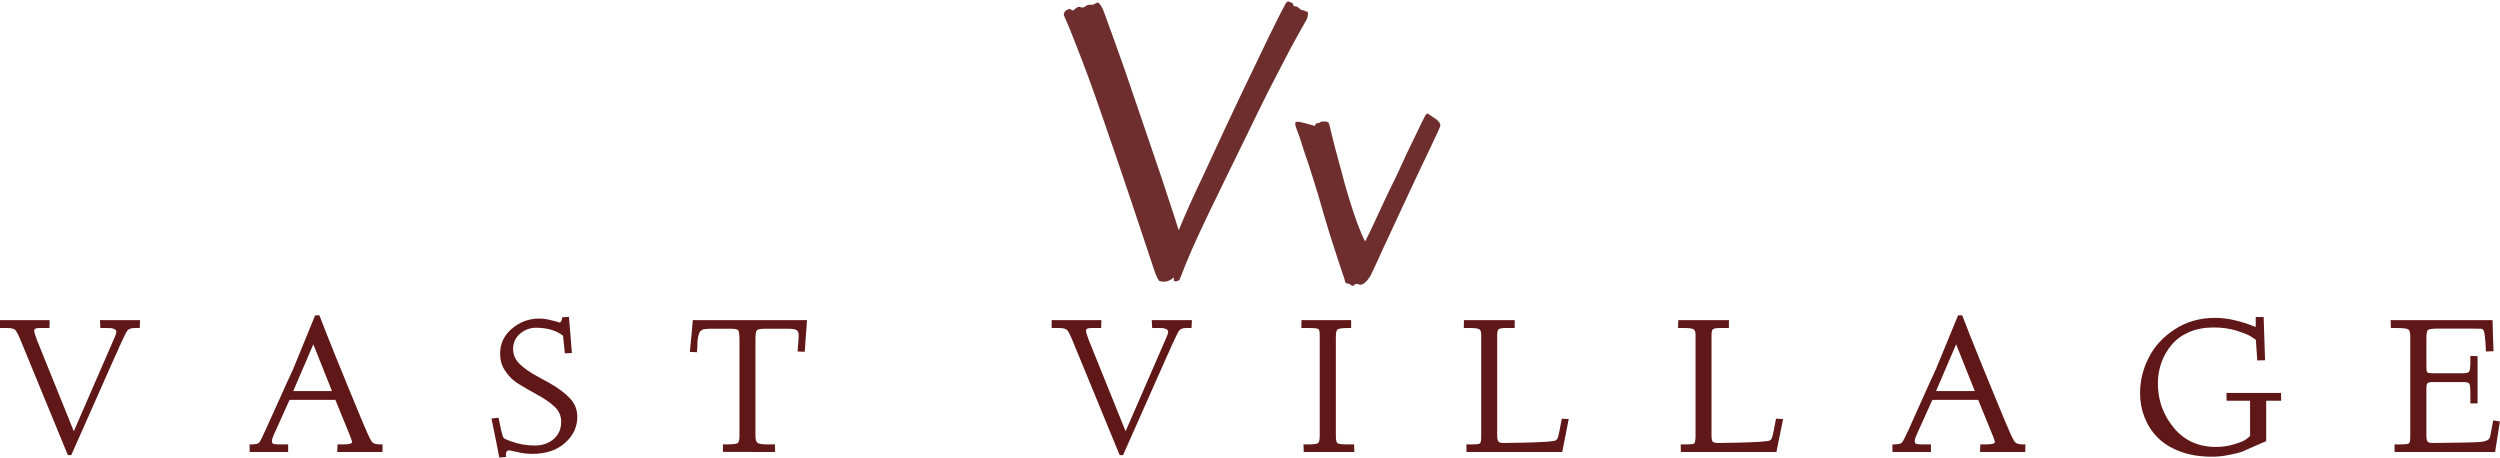 <svg data-v-423bf9ae="" xmlns="http://www.w3.org/2000/svg" viewBox="0 0 1054.533 193" class="fontAboveSlogan"><!----><!----><!----><g data-v-423bf9ae="" id="dab88453-08c3-4717-9469-967b4ff0e4a8" fill="#6E2E2E" transform="matrix(11.772,0,0,11.772,447.047,-41.529)"><path d="M8.83 3.94L8.83 3.94L8.83 3.94Q8.90 3.92 8.89 4.04L8.89 4.04L8.89 4.04Q8.89 4.17 8.79 4.32L8.79 4.32L8.79 4.32Q8.69 4.49 8.51 4.82L8.51 4.82L8.51 4.82Q8.33 5.14 8.07 5.64L8.07 5.64L8.07 5.64Q7.81 6.14 7.46 6.82L7.46 6.82L7.46 6.82Q7.12 7.50 6.69 8.39L6.69 8.39L6.69 8.39Q6.35 9.08 6.00 9.80L6.00 9.80L6.00 9.80Q5.65 10.51 5.33 11.18L5.33 11.18L5.33 11.18Q5.01 11.85 4.74 12.45L4.74 12.45L4.74 12.45Q4.48 13.05 4.30 13.53L4.30 13.53L4.30 13.53Q4.28 13.58 4.21 13.60L4.21 13.60L4.21 13.60Q4.14 13.62 4.10 13.60L4.10 13.60L4.10 13.60Q4.08 13.58 4.08 13.56L4.08 13.56L4.08 13.56Q4.09 13.54 4.09 13.51L4.09 13.51L4.09 13.51Q4.08 13.47 4.07 13.48L4.07 13.48L4.07 13.48Q4.05 13.49 4.02 13.52L4.02 13.52L4.02 13.52Q3.98 13.55 3.91 13.58L3.91 13.58L3.91 13.58Q3.84 13.62 3.73 13.62L3.73 13.62L3.73 13.62Q3.59 13.62 3.55 13.58L3.55 13.58L3.55 13.58Q3.51 13.53 3.45 13.39L3.45 13.39L3.45 13.39Q3.43 13.36 3.32 13.02L3.32 13.02L3.32 13.02Q3.20 12.67 3.02 12.12L3.02 12.12L3.02 12.12Q2.84 11.57 2.60 10.86L2.60 10.86L2.60 10.86Q2.36 10.15 2.10 9.38L2.10 9.38L2.10 9.38Q1.83 8.60 1.56 7.81L1.56 7.81L1.56 7.81Q1.29 7.02 1.03 6.31L1.03 6.31L1.03 6.31Q0.77 5.61 0.54 5.03L0.54 5.03L0.54 5.03Q0.32 4.46 0.16 4.11L0.16 4.11L0.16 4.11Q0.12 4.05 0.17 3.96L0.17 3.96L0.17 3.96Q0.23 3.88 0.31 3.86L0.31 3.86L0.31 3.86Q0.36 3.83 0.40 3.87L0.40 3.87L0.40 3.87Q0.43 3.90 0.46 3.90L0.46 3.90L0.46 3.90Q0.49 3.90 0.52 3.87L0.52 3.87L0.52 3.87Q0.55 3.85 0.58 3.82L0.58 3.82L0.58 3.82Q0.62 3.80 0.64 3.78L0.64 3.78L0.64 3.78Q0.67 3.77 0.70 3.77L0.70 3.77L0.70 3.77Q0.72 3.78 0.75 3.79L0.75 3.79L0.75 3.79Q0.79 3.80 0.87 3.79L0.87 3.79L0.87 3.79Q0.90 3.76 0.94 3.74L0.94 3.74L0.99 3.71L0.99 3.71Q1.07 3.69 1.12 3.70L1.12 3.70L1.12 3.70Q1.18 3.71 1.22 3.68L1.22 3.68L1.22 3.68Q1.26 3.66 1.30 3.64L1.30 3.64L1.30 3.64Q1.33 3.62 1.35 3.62L1.35 3.62L1.35 3.62Q1.38 3.62 1.42 3.66L1.42 3.66L1.42 3.66Q1.46 3.70 1.52 3.81L1.52 3.81L1.52 3.81Q1.56 3.89 1.67 4.20L1.67 4.20L1.67 4.20Q1.78 4.50 1.95 4.97L1.95 4.97L1.95 4.97Q2.11 5.43 2.32 6.01L2.32 6.01L2.32 6.01Q2.52 6.60 2.74 7.24L2.74 7.24L2.74 7.24Q2.96 7.88 3.18 8.53L3.18 8.53L3.18 8.53Q3.40 9.18 3.61 9.79L3.61 9.79L3.61 9.79Q3.81 10.39 3.98 10.91L3.98 10.91L3.98 10.91Q4.15 11.42 4.26 11.78L4.26 11.78L4.26 11.78Q4.41 11.41 4.65 10.87L4.65 10.87L4.65 10.87Q4.89 10.34 5.19 9.71L5.19 9.71L5.19 9.71Q5.48 9.08 5.80 8.39L5.80 8.39L5.80 8.39Q6.12 7.71 6.43 7.05L6.43 7.05L6.43 7.05Q6.75 6.38 7.04 5.78L7.04 5.78L7.04 5.78Q7.33 5.18 7.55 4.72L7.55 4.72L7.55 4.72Q7.78 4.26 7.92 3.98L7.92 3.98L7.92 3.98Q8.07 3.69 8.09 3.66L8.09 3.66L8.09 3.66Q8.16 3.56 8.19 3.58L8.19 3.58L8.19 3.58Q8.23 3.60 8.29 3.62L8.29 3.62L8.29 3.62Q8.35 3.64 8.35 3.66L8.35 3.66L8.35 3.66Q8.36 3.68 8.36 3.69L8.36 3.69L8.36 3.69Q8.36 3.71 8.37 3.73L8.37 3.73L8.37 3.73Q8.39 3.75 8.46 3.76L8.46 3.76L8.46 3.76Q8.50 3.76 8.52 3.78L8.52 3.78L8.52 3.78Q8.54 3.79 8.57 3.82L8.57 3.82L8.57 3.82Q8.59 3.84 8.63 3.87L8.63 3.87L8.63 3.87Q8.66 3.89 8.74 3.90L8.74 3.90L8.74 3.90Q8.76 3.90 8.77 3.91L8.77 3.91L8.77 3.91Q8.78 3.92 8.79 3.93L8.79 3.93L8.79 3.93Q8.79 3.94 8.80 3.94L8.80 3.94L8.80 3.94Q8.80 3.94 8.83 3.94ZM13.62 8.08L13.62 8.08L13.62 8.08Q13.60 8.12 13.51 8.33L13.51 8.33L13.51 8.33Q13.41 8.53 13.27 8.84L13.27 8.84L13.27 8.84Q13.12 9.15 12.93 9.55L12.93 9.55L12.93 9.55Q12.74 9.95 12.54 10.38L12.54 10.38L12.54 10.38Q12.34 10.81 12.13 11.26L12.13 11.26L12.13 11.26Q11.93 11.70 11.74 12.10L11.74 12.10L11.74 12.10Q11.55 12.50 11.40 12.84L11.40 12.84L11.40 12.84Q11.25 13.17 11.14 13.39L11.14 13.39L11.14 13.39Q11.11 13.45 11.06 13.51L11.06 13.51L11.06 13.51Q11.02 13.58 10.97 13.62L10.97 13.62L10.97 13.62Q10.92 13.67 10.87 13.70L10.87 13.70L10.87 13.70Q10.82 13.73 10.78 13.73L10.78 13.73L10.78 13.73Q10.74 13.73 10.69 13.71L10.69 13.71L10.69 13.71Q10.64 13.70 10.60 13.70L10.60 13.70L10.60 13.70Q10.58 13.71 10.56 13.73L10.56 13.73L10.56 13.73Q10.55 13.75 10.53 13.76L10.53 13.76L10.53 13.76Q10.51 13.77 10.49 13.77L10.49 13.77L10.49 13.77Q10.47 13.77 10.43 13.74L10.43 13.74L10.43 13.74Q10.40 13.71 10.37 13.70L10.37 13.70L10.37 13.70Q10.34 13.69 10.31 13.69L10.31 13.69L10.31 13.69Q10.27 13.68 10.25 13.67L10.25 13.67L10.25 13.67Q10.23 13.65 10.22 13.61L10.22 13.61L10.22 13.61Q10.20 13.51 10.13 13.32L10.13 13.32L10.13 13.32Q10.07 13.13 9.95 12.78L9.95 12.78L9.95 12.78Q9.84 12.43 9.66 11.88L9.66 11.88L9.66 11.88Q9.49 11.33 9.26 10.52L9.26 10.52L9.26 10.52Q9.15 10.17 9.03 9.78L9.03 9.78L9.03 9.78Q8.91 9.39 8.79 9.06L8.79 9.06L8.79 9.06Q8.68 8.72 8.60 8.47L8.60 8.47L8.60 8.47Q8.51 8.22 8.48 8.14L8.48 8.14L8.48 8.14Q8.42 7.98 8.44 7.93L8.44 7.93L8.44 7.93Q8.46 7.88 8.55 7.89L8.55 7.89L8.55 7.89Q8.61 7.90 8.70 7.92L8.70 7.92L8.70 7.92Q8.78 7.94 8.86 7.96L8.86 7.96L8.86 7.96Q8.93 7.98 9.00 8.00L9.00 8.00L9.00 8.00Q9.06 8.02 9.10 8.03L9.10 8.03L9.10 8.03Q9.13 8.04 9.14 8.03L9.14 8.03L9.14 8.03Q9.15 8.01 9.16 7.99L9.16 7.99L9.16 7.99Q9.17 7.98 9.18 7.96L9.18 7.96L9.18 7.96Q9.20 7.94 9.24 7.94L9.24 7.94L9.24 7.94Q9.28 7.94 9.30 7.93L9.30 7.93L9.30 7.93Q9.32 7.92 9.33 7.91L9.33 7.91L9.33 7.91Q9.34 7.90 9.37 7.89L9.37 7.89L9.37 7.89Q9.39 7.88 9.45 7.88L9.45 7.88L9.45 7.88Q9.56 7.88 9.60 7.90L9.60 7.90L9.60 7.90Q9.64 7.92 9.66 8.00L9.66 8.00L9.66 8.00Q9.67 8.02 9.72 8.26L9.72 8.26L9.72 8.26Q9.78 8.51 9.88 8.89L9.88 8.89L9.88 8.89Q9.98 9.27 10.11 9.74L10.11 9.74L10.11 9.74Q10.23 10.21 10.37 10.66L10.37 10.66L10.37 10.66Q10.51 11.12 10.66 11.53L10.66 11.53L10.66 11.53Q10.81 11.93 10.94 12.18L10.94 12.18L10.94 12.18Q11.01 12.05 11.13 11.80L11.13 11.80L11.13 11.80Q11.25 11.55 11.40 11.22L11.40 11.22L11.40 11.22Q11.55 10.89 11.73 10.51L11.73 10.51L11.73 10.51Q11.92 10.13 12.10 9.75L12.10 9.75L12.10 9.75Q12.28 9.37 12.44 9.01L12.44 9.01L12.44 9.01Q12.61 8.65 12.75 8.37L12.75 8.37L12.75 8.37Q12.89 8.08 12.98 7.89L12.98 7.89L12.98 7.89Q13.08 7.70 13.10 7.66L13.10 7.66L13.10 7.66Q13.13 7.62 13.15 7.60L13.15 7.60L13.15 7.60Q13.17 7.59 13.19 7.60L13.19 7.60L13.19 7.60Q13.21 7.61 13.23 7.63L13.23 7.63L13.23 7.63Q13.25 7.65 13.28 7.66L13.28 7.66L13.28 7.66Q13.34 7.70 13.41 7.75L13.41 7.75L13.41 7.75Q13.48 7.79 13.54 7.85L13.54 7.85L13.54 7.85Q13.60 7.90 13.62 7.96L13.62 7.96L13.62 7.96Q13.65 8.03 13.62 8.08Z"></path></g><!----><!----><g data-v-423bf9ae="" id="de1538b3-370a-439c-8013-744c0e7f2489" fill="#601717" transform="matrix(5.964,0,0,5.964,-2.266,116.658)"><path d="M0.87 3.64L0.38 3.64L0.38 3.08L3.89 3.08L3.88 3.64L3.14 3.64L3.14 3.64Q2.80 3.64 2.80 3.82L2.80 3.82L2.80 3.82Q2.80 3.98 2.99 4.48L2.99 4.48L5.60 10.94L8.54 4.18L8.54 4.18Q8.61 3.97 8.61 3.92L8.61 3.92L8.61 3.92Q8.61 3.79 8.51 3.74L8.51 3.74L8.51 3.74Q8.42 3.68 8.27 3.65L8.27 3.65L8.27 3.65Q8.19 3.64 7.92 3.64L7.92 3.64L7.48 3.64L7.45 3.08L10.29 3.08L10.26 3.64L9.86 3.64L9.86 3.64Q9.54 3.64 9.38 3.83L9.38 3.83L9.38 3.83Q9.30 3.93 8.83 4.94L8.83 4.94L8.83 4.94Q8.62 5.46 8.55 5.57L8.55 5.57L5.42 12.63L5.18 12.63L1.93 4.73L1.93 4.73Q1.61 3.93 1.47 3.79L1.47 3.79L1.47 3.79Q1.31 3.63 0.87 3.64L0.87 3.64ZM18.04 12.41L18.03 11.87L18.20 11.87L18.20 11.87Q18.59 11.87 18.72 11.73L18.72 11.73L18.72 11.73Q18.84 11.57 19.17 10.83L19.17 10.83L20.08 8.82L20.66 7.53L20.66 7.53Q20.92 6.97 20.97 6.86L20.97 6.86L20.97 6.86Q21.03 6.70 21.09 6.60L21.09 6.60L21.09 6.60Q21.14 6.51 21.15 6.45L21.15 6.45L21.25 6.21L22.67 2.74L22.97 2.74L22.97 2.74Q23.82 4.98 26.01 10.25L26.01 10.25L26.01 10.25Q26.46 11.34 26.65 11.64L26.65 11.64L26.65 11.64Q26.79 11.87 27.23 11.87L27.23 11.87L27.44 11.87L27.43 12.41L24.23 12.41L24.25 11.87L24.66 11.87L24.66 11.87Q25.28 11.87 25.28 11.70L25.28 11.70L25.28 11.70Q25.28 11.63 25.14 11.27L25.14 11.27L24.10 8.72L20.86 8.72L19.75 11.18L19.75 11.18Q19.61 11.50 19.61 11.63L19.61 11.63L19.61 11.63Q19.61 11.79 19.71 11.83L19.71 11.83L19.71 11.83Q19.80 11.87 20.19 11.87L20.19 11.87L20.76 11.87L20.76 12.41L18.04 12.41ZM22.54 4.79L21.12 8.10L23.86 8.10L22.54 4.79ZM35.14 10.04L35.14 10.04L35.64 9.98L35.82 10.85L35.82 10.85Q35.93 11.33 36.00 11.41L36.00 11.41L36.00 11.41Q36.07 11.49 36.48 11.64L36.48 11.64L36.48 11.64Q37.32 11.95 38.21 11.95L38.21 11.95L38.21 11.95Q39.00 11.95 39.54 11.49L39.54 11.49L39.54 11.49Q40.07 11.04 40.07 10.26L40.07 10.26L40.07 10.26Q40.07 9.65 39.61 9.21L39.61 9.21L39.61 9.21Q39.14 8.76 38.28 8.30L38.28 8.30L37.71 7.98L37.71 7.98Q36.96 7.55 36.73 7.36L36.73 7.36L36.73 7.36Q36.37 7.08 36.06 6.59L36.06 6.59L36.06 6.59Q35.75 6.10 35.75 5.46L35.75 5.46L35.75 5.46Q35.75 4.39 36.59 3.68L36.59 3.68L36.59 3.68Q37.43 2.97 38.53 2.97L38.53 2.97L38.53 2.97Q38.81 2.97 39.16 3.04L39.16 3.04L39.16 3.04Q39.36 3.08 39.70 3.17L39.70 3.17L39.94 3.25L39.94 3.25Q40.03 3.25 40.07 3.16L40.07 3.16L40.07 3.16Q40.13 3.05 40.13 2.98L40.13 2.98L40.14 2.88L40.62 2.85L40.83 5.41L40.33 5.43L40.20 4.18L40.20 4.18Q39.46 3.62 38.29 3.62L38.29 3.62L38.29 3.62Q37.65 3.62 37.15 4.05L37.15 4.05L37.15 4.05Q36.67 4.47 36.67 5.12L36.67 5.12L36.67 5.12Q36.67 5.72 37.12 6.17L37.12 6.17L37.12 6.17Q37.55 6.60 38.42 7.08L38.42 7.08L39.19 7.50L39.19 7.50Q40.14 8.03 40.67 8.59L40.67 8.59L40.67 8.59Q41.21 9.15 41.21 9.92L41.21 9.92L41.21 9.92Q41.21 10.99 40.35 11.76L40.35 11.76L40.35 11.76Q39.48 12.54 38.03 12.54L38.03 12.54L38.03 12.54Q37.47 12.54 36.97 12.41L36.97 12.41L36.97 12.41Q36.46 12.29 36.41 12.29L36.41 12.29L36.41 12.29Q36.16 12.29 36.16 12.58L36.16 12.58L36.17 12.76L35.69 12.80L35.69 12.80Q35.63 12.41 35.14 10.04ZM49.67 5.35L49.17 5.33L49.17 5.33Q49.29 4.17 49.38 3.08L49.38 3.08L57.46 3.08L57.46 3.08Q57.37 4.13 57.35 4.53L57.35 4.53L57.35 4.53Q57.31 5.26 57.29 5.32L57.29 5.32L56.79 5.30L56.79 5.30Q56.87 4.34 56.87 4.16L56.87 4.16L56.87 4.16Q56.87 3.88 56.72 3.79L56.72 3.79L56.72 3.79Q56.55 3.69 56.15 3.69L56.15 3.69L54.54 3.69L54.54 3.69Q54.04 3.69 53.92 3.79L53.92 3.79L53.92 3.79Q53.82 3.87 53.81 4.36L53.81 4.36L53.81 11.22L53.81 11.22Q53.81 11.66 53.96 11.76L53.96 11.76L53.96 11.76Q54.11 11.87 54.63 11.87L54.63 11.87L55.19 11.87L55.20 12.41L51.51 12.40L51.51 11.87L51.73 11.87L51.73 11.87Q52.40 11.87 52.54 11.79L52.54 11.79L52.54 11.79Q52.68 11.70 52.68 11.28L52.68 11.28L52.68 4.48L52.68 4.48Q52.68 3.92 52.59 3.80L52.59 3.80L52.59 3.80Q52.49 3.69 52.06 3.69L52.06 3.69L50.59 3.69L50.59 3.69Q50.41 3.69 50.34 3.71L50.34 3.71L50.34 3.71Q50.27 3.72 50.16 3.72L50.16 3.72L50.16 3.72Q50.13 3.72 50.02 3.79L50.02 3.79L50.02 3.79Q49.94 3.84 49.91 3.86L49.91 3.86L49.91 3.86Q49.88 3.88 49.84 3.99L49.84 3.99L49.84 3.99Q49.81 4.05 49.79 4.14L49.79 4.14L49.79 4.14Q49.76 4.21 49.74 4.36L49.74 4.36L49.74 4.36Q49.71 4.59 49.71 4.61L49.71 4.61L49.71 4.61Q49.71 4.80 49.70 4.95L49.70 4.95L49.70 4.95Q49.70 5.02 49.69 5.15L49.69 5.15L49.69 5.15Q49.68 5.29 49.67 5.35L49.67 5.35ZM75.26 3.64L74.76 3.64L74.76 3.08L78.28 3.08L78.26 3.64L77.53 3.64L77.53 3.64Q77.19 3.64 77.19 3.82L77.19 3.82L77.19 3.82Q77.19 3.98 77.38 4.48L77.38 4.48L79.99 10.94L82.93 4.18L82.93 4.18Q83.00 3.97 83.00 3.92L83.00 3.92L83.00 3.92Q83.00 3.79 82.90 3.74L82.90 3.74L82.90 3.74Q82.80 3.68 82.66 3.65L82.66 3.65L82.66 3.65Q82.58 3.64 82.31 3.64L82.31 3.64L81.87 3.64L81.84 3.08L84.68 3.08L84.65 3.64L84.25 3.64L84.25 3.64Q83.92 3.64 83.77 3.83L83.77 3.83L83.77 3.83Q83.69 3.93 83.22 4.94L83.22 4.94L83.22 4.94Q83.01 5.46 82.94 5.57L82.94 5.57L79.81 12.63L79.57 12.63L76.32 4.73L76.32 4.73Q76.00 3.93 75.86 3.79L75.86 3.79L75.86 3.79Q75.70 3.63 75.26 3.64L75.26 3.64ZM93.00 3.64L92.42 3.64L92.43 3.08L95.94 3.08L95.94 3.64L95.71 3.64L95.71 3.64Q95.16 3.64 94.99 3.73L94.99 3.73L94.99 3.73Q94.86 3.81 94.86 4.28L94.86 4.28L94.86 11.22L94.86 11.22Q94.86 11.68 94.96 11.77L94.96 11.77L94.96 11.77Q95.07 11.87 95.61 11.87L95.61 11.87L96.15 11.87L96.17 12.41L92.59 12.41L92.57 11.87L92.93 11.87L92.93 11.87Q93.50 11.87 93.61 11.77L93.61 11.77L93.61 11.77Q93.72 11.67 93.72 11.25L93.72 11.25L93.72 4.14L93.72 4.14Q93.72 3.77 93.62 3.71L93.62 3.71L93.62 3.71Q93.51 3.64 93.00 3.64L93.00 3.64ZM104.40 3.64L103.91 3.64L103.92 3.08L107.51 3.08L107.51 3.64L106.87 3.64L106.87 3.64Q106.50 3.64 106.38 3.72L106.38 3.72L106.38 3.72Q106.27 3.80 106.27 4.16L106.27 4.16L106.27 11.22L106.27 11.22Q106.27 11.57 106.36 11.67L106.36 11.67L106.36 11.67Q106.44 11.77 106.74 11.77L106.74 11.77L106.74 11.77Q109.61 11.74 110.26 11.63L110.26 11.63L110.26 11.63Q110.48 11.61 110.56 11.39L110.56 11.39L110.56 11.39Q110.64 11.17 110.84 10.05L110.84 10.05L111.33 10.08L110.87 12.41L104.10 12.41L104.09 11.87L104.48 11.87L104.48 11.87Q104.99 11.87 105.05 11.80L105.05 11.80L105.05 11.80Q105.14 11.72 105.14 11.33L105.14 11.33L105.14 4.09L105.14 4.09Q105.14 3.80 104.99 3.72L104.99 3.72L104.99 3.72Q104.84 3.64 104.40 3.64L104.40 3.64ZM119.55 3.64L119.06 3.64L119.08 3.08L122.66 3.08L122.66 3.64L122.03 3.64L122.03 3.64Q121.65 3.64 121.54 3.72L121.54 3.72L121.54 3.72Q121.43 3.80 121.43 4.16L121.43 4.16L121.43 11.22L121.43 11.22Q121.43 11.57 121.51 11.67L121.51 11.67L121.51 11.67Q121.60 11.77 121.89 11.77L121.89 11.77L121.89 11.77Q124.76 11.74 125.42 11.63L125.42 11.63L125.42 11.63Q125.63 11.61 125.71 11.39L125.71 11.39L125.71 11.39Q125.79 11.17 125.99 10.05L125.99 10.05L126.49 10.08L126.02 12.41L119.26 12.41L119.25 11.87L119.64 11.87L119.64 11.87Q120.14 11.87 120.21 11.80L120.21 11.80L120.21 11.80Q120.29 11.72 120.30 11.33L120.30 11.33L120.30 4.09L120.30 4.09Q120.30 3.80 120.14 3.72L120.14 3.72L120.14 3.72Q119.99 3.64 119.55 3.64L119.55 3.64ZM134.23 12.41L134.22 11.87L134.39 11.87L134.39 11.87Q134.78 11.87 134.91 11.73L134.91 11.73L134.91 11.73Q135.03 11.57 135.37 10.83L135.37 10.83L136.27 8.82L136.85 7.53L136.85 7.53Q137.12 6.97 137.16 6.86L137.16 6.86L137.16 6.86Q137.22 6.70 137.28 6.60L137.28 6.60L137.28 6.60Q137.33 6.51 137.34 6.45L137.34 6.45L137.44 6.21L138.87 2.74L139.16 2.74L139.16 2.74Q140.01 4.98 142.20 10.25L142.20 10.25L142.20 10.25Q142.65 11.34 142.84 11.64L142.84 11.64L142.84 11.64Q142.98 11.87 143.42 11.87L143.42 11.87L143.63 11.87L143.62 12.41L140.42 12.41L140.44 11.87L140.85 11.87L140.85 11.87Q141.47 11.87 141.47 11.70L141.47 11.70L141.47 11.70Q141.47 11.63 141.33 11.27L141.33 11.27L140.29 8.72L137.05 8.72L135.94 11.18L135.94 11.18Q135.80 11.50 135.80 11.63L135.80 11.63L135.80 11.63Q135.80 11.79 135.90 11.83L135.90 11.83L135.90 11.83Q135.99 11.87 136.38 11.87L136.38 11.87L136.95 11.87L136.95 12.41L134.23 12.41ZM138.73 4.79L137.31 8.10L140.05 8.10L138.73 4.79ZM151.74 8.24L151.74 8.24L151.74 8.24Q151.74 6.92 152.36 5.72L152.36 5.72L152.36 5.72Q152.97 4.52 154.21 3.72L154.21 3.72L154.21 3.72Q155.44 2.92 157.06 2.92L157.06 2.92L157.06 2.92Q158.33 2.92 159.92 3.57L159.92 3.57L159.92 2.86L160.48 2.86L160.58 5.92L160.03 5.93L159.93 4.48L159.93 4.48Q159.85 4.41 159.58 4.24L159.58 4.24L159.58 4.24Q159.33 4.07 158.57 3.83L158.57 3.83L158.57 3.83Q157.85 3.60 156.95 3.60L156.95 3.60L156.95 3.60Q155.97 3.60 155.20 3.93L155.20 3.93L155.20 3.93Q154.43 4.27 153.97 4.83L153.97 4.83L153.97 4.83Q153.50 5.39 153.25 6.08L153.25 6.08L153.25 6.08Q153.00 6.78 153.00 7.57L153.00 7.57L153.00 7.57Q153.00 9.33 154.12 10.69L154.12 10.69L154.12 10.69Q155.24 12.05 157.10 12.05L157.10 12.05L157.10 12.05Q157.80 12.05 158.43 11.85L158.43 11.85L158.43 11.85Q159.07 11.66 159.28 11.48L159.28 11.48L159.52 11.28L159.52 8.78L157.86 8.78L157.85 8.23L161.71 8.23L161.72 8.78L160.66 8.78L160.66 11.64L159.87 11.98L159.87 11.98Q159.17 12.30 158.95 12.39L158.95 12.39L158.95 12.39Q158.70 12.48 158.05 12.61L158.05 12.61L158.05 12.61Q157.45 12.74 156.84 12.74L156.84 12.74L156.84 12.74Q155.54 12.74 154.57 12.37L154.57 12.37L154.57 12.37Q153.58 12.00 152.96 11.36L152.96 11.36L152.96 11.36Q152.37 10.76 152.05 9.94L152.05 9.94L152.05 9.94Q151.74 9.15 151.74 8.24ZM169.48 3.64L169.46 3.08L176.67 3.08L176.67 3.08Q176.69 4.14 176.74 5.28L176.74 5.28L176.20 5.30L176.20 5.30Q176.18 4.66 176.13 4.25L176.13 4.25L176.13 4.25Q176.09 3.89 176.03 3.80L176.03 3.80L176.03 3.80Q175.98 3.71 175.86 3.69L175.86 3.69L175.86 3.69Q175.77 3.68 175.18 3.68L175.18 3.68L172.80 3.68L172.80 3.68Q172.25 3.68 172.11 3.77L172.11 3.77L172.11 3.77Q171.99 3.86 171.99 4.33L171.99 4.33L171.99 6.28L171.99 6.28Q171.99 6.69 172.04 6.76L172.04 6.76L172.04 6.76Q172.11 6.84 172.45 6.84L172.45 6.84L174.56 6.84L174.56 6.84Q174.92 6.84 175.01 6.73L175.01 6.73L175.01 6.73Q175.09 6.63 175.10 6.14L175.10 6.14L175.10 5.61L175.61 5.63L175.61 8.97L175.10 8.97L175.10 8.24L175.10 8.24Q175.10 7.66 175.02 7.57L175.02 7.57L175.02 7.57Q174.94 7.46 174.59 7.46L174.59 7.46L172.49 7.46L172.49 7.46Q172.16 7.46 172.07 7.54L172.07 7.54L172.07 7.54Q171.99 7.63 171.99 7.89L171.99 7.89L171.99 11.20L171.99 11.20Q171.99 11.57 172.07 11.67L172.07 11.67L172.07 11.67Q172.16 11.77 172.43 11.77L172.43 11.77L172.43 11.77Q175.35 11.75 175.88 11.69L175.88 11.69L175.88 11.69Q176.39 11.63 176.48 11.38L176.48 11.38L176.48 11.36L176.49 11.35L176.72 10.17L177.19 10.25L176.85 12.41L169.74 12.41L169.74 11.87L170.11 11.87L170.11 11.87Q170.67 11.87 170.75 11.80L170.75 11.80L170.75 11.80Q170.85 11.72 170.85 11.33L170.85 11.33L170.85 4.24L170.85 4.24Q170.85 3.82 170.70 3.73L170.70 3.73L170.70 3.73Q170.53 3.64 169.87 3.64L169.87 3.64L169.48 3.64Z"></path></g></svg>